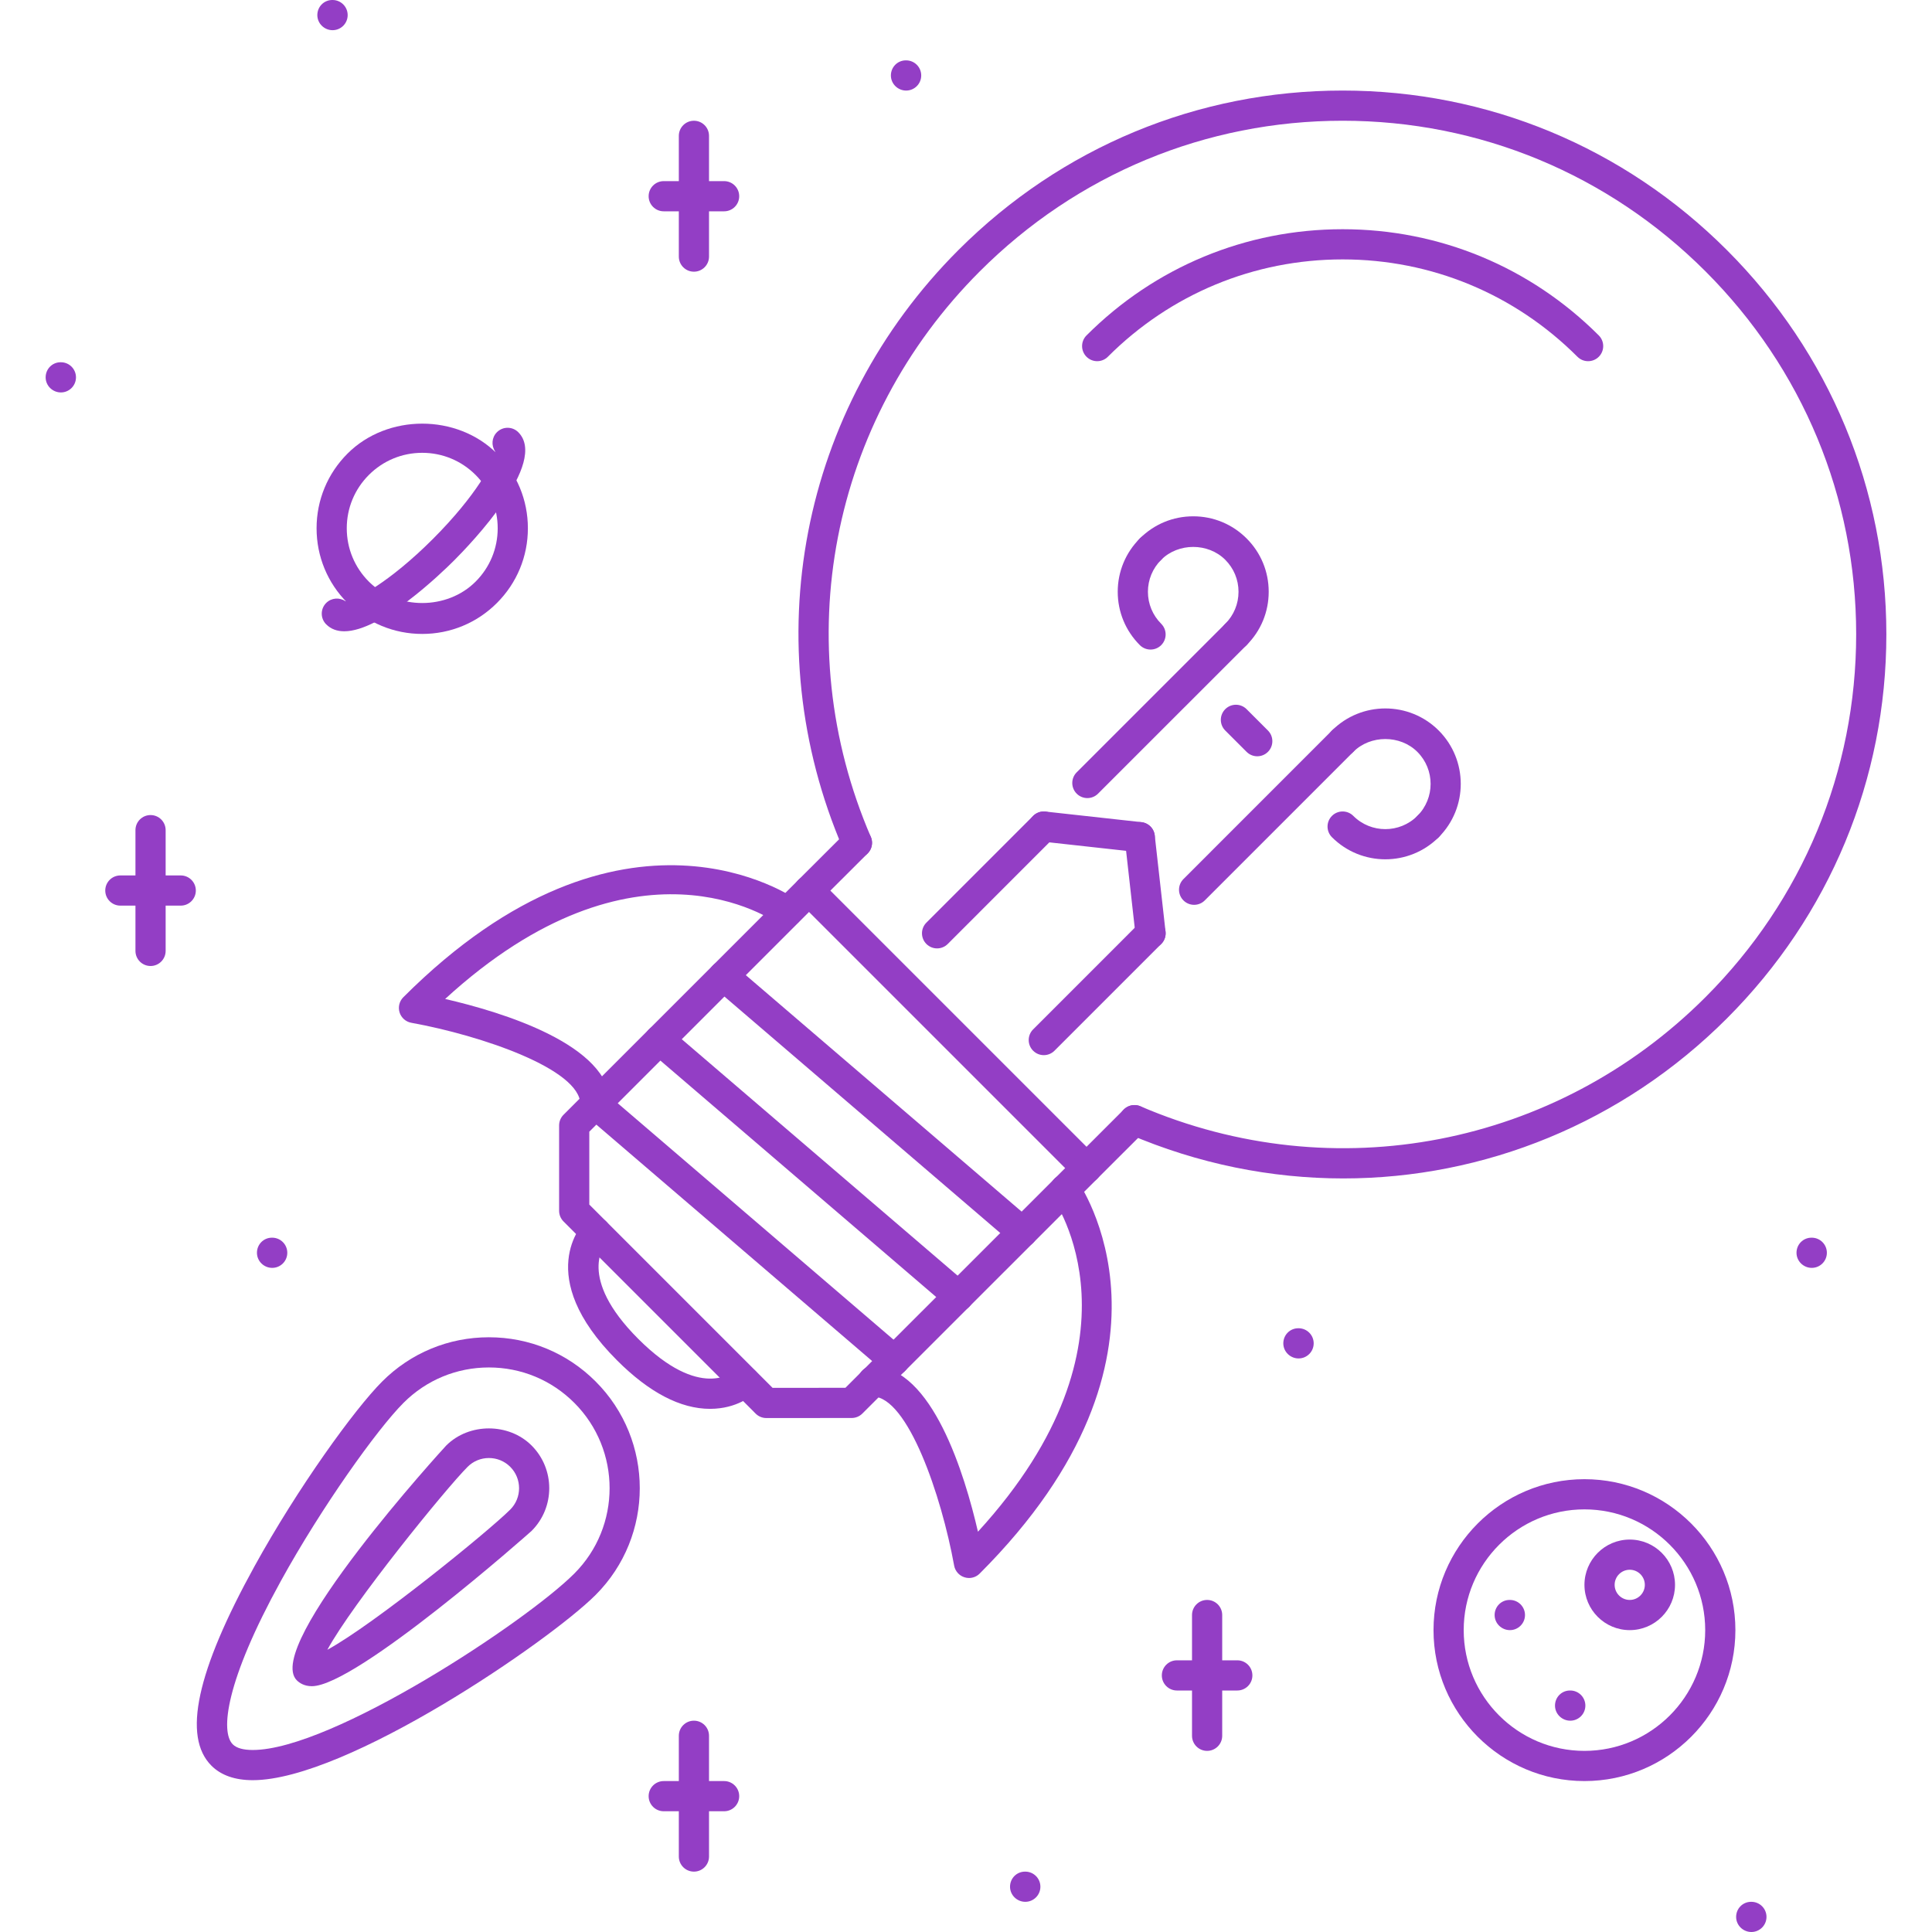 <?xml version="1.0" encoding="iso-8859-1"?>
<!-- Generator: Adobe Illustrator 19.0.0, SVG Export Plug-In . SVG Version: 6.00 Build 0)  -->
<svg xmlns="http://www.w3.org/2000/svg" xmlns:xlink="http://www.w3.org/1999/xlink" version="1.1" id="Capa_1" x="0px" y="0px" viewBox="0 0 511.634 511.634" style="enable-background:new 0 0 511.634 511.634;" xml:space="preserve" width="512px" height="512px">
<g>
	<g>
		<path d="M457.312,66.219c-27.24-27.238-63.377-42.239-101.756-42.239c-38.379,0-74.51,15.001-101.749,42.239    c-41.961,41.958-53.953,104.195-30.544,158.555c0.87,2.029,3.232,2.959,5.254,2.088c2.026-0.87,2.963-3.224,2.092-5.25    C208.5,170.277,219.828,111.503,259.46,71.871c25.723-25.728,59.856-39.897,96.096-39.897c36.239,0,70.372,14.169,96.104,39.897    c25.723,25.719,39.893,59.848,39.893,96.087c0,36.249-14.177,70.376-39.9,96.104c-39.59,39.596-98.329,50.948-149.645,28.901    c-2.037-0.858-4.379,0.063-5.254,2.092c-0.865,2.03,0.071,4.38,2.1,5.247c18.418,7.916,37.74,11.772,56.875,11.772    c37.301,0,73.869-14.646,101.575-42.359c27.238-27.238,42.242-63.373,42.242-101.752    C499.546,129.584,484.543,93.45,457.312,66.219z" fill="#933EC5"/>
	</g>
</g>
<g>
	<g>
		<path d="M290.556,306.516l-73.486-73.487c-1.561-1.561-4.09-1.561-5.652,0l-62.182,62.182c-0.75,0.749-1.171,1.764-1.171,2.826    v22.608c0,1.062,0.421,2.077,1.171,2.826l50.878,50.886c0.75,0.75,1.764,1.171,2.826,1.171c0,0,0,0,0.003,0.001l22.602-0.016    c1.057,0,2.072-0.421,2.822-1.171l62.189-62.174c0.75-0.75,1.172-1.765,1.172-2.826S291.306,307.265,290.556,306.516z     M223.885,367.518l-19.291,0.016l-48.536-48.543h0.001v-19.299l58.185-58.185l67.835,67.834L223.885,367.518z" fill="#933EC5"/>
	</g>
</g>
<g>
	<g>
		<path d="M256.416,340.24l-79.143-67.842c-1.671-1.436-4.196-1.249-5.633,0.43c-1.44,1.678-1.245,4.191,0.434,5.629l79.143,67.842    c0.754,0.656,1.679,0.968,2.6,0.968c1.124,0,2.244-0.468,3.033-1.398C258.29,344.19,258.094,341.677,256.416,340.24z" fill="#933EC5"/>
	</g>
</g>
<g>
	<g>
		<path d="M273.374,323.283l-79.143-67.854c-1.667-1.436-4.193-1.249-5.633,0.434c-1.441,1.675-1.245,4.196,0.433,5.633    l79.144,67.846c0.756,0.657,1.678,0.969,2.6,0.969c1.123,0,2.248-0.469,3.029-1.4C275.238,327.233,275.051,324.72,273.374,323.283    z" fill="#933EC5"/>
	</g>
</g>
<g>
	<g>
		<path d="M239.456,357.197l-79.143-67.842c-1.671-1.437-4.196-1.25-5.633,0.429c-1.44,1.679-1.245,4.192,0.433,5.629l79.143,67.843    c0.754,0.656,1.679,0.968,2.6,0.968c1.125,0,2.245-0.469,3.033-1.398C241.329,361.147,241.134,358.634,239.456,357.197z" fill="#933EC5"/>
	</g>
</g>
<g>
	<g>
		<path d="M200.137,363.13c-1.519-1.577-4.037-1.608-5.625-0.125c-0.359,0.327-9.029,8.026-25.494-8.447    c-16.343-16.363-8.856-25.021-8.439-25.482c1.519-1.56,1.503-4.059-0.043-5.605c-1.561-1.561-4.091-1.561-5.652,0    c-0.578,0.578-13.865,14.365,8.482,36.74c8.549,8.557,16.84,12.881,24.666,12.881c0.469,0,0.933-0.015,1.394-0.048    c6.609-0.438,10.29-3.943,10.688-4.34C201.655,367.157,201.646,364.706,200.137,363.13z" fill="#933EC5"/>
	</g>
</g>
<g>
	<g>
		<path d="M285.278,312.611c-1.311-1.771-3.809-2.177-5.59-0.858c-1.779,1.304-2.162,3.81-0.857,5.59    c0.281,0.383,26.558,37.567-19.85,88.288c-3.47-15.035-12.125-43.625-27.773-43.797c-2.179-0.203-4.021,1.741-4.04,3.951    c-0.024,2.209,1.744,4.021,3.954,4.043c9.283,0.101,18.194,26.248,21.555,44.781c0.265,1.452,1.323,2.654,2.74,3.092    c0.394,0.126,0.796,0.188,1.194,0.188c1.042,0,2.065-0.406,2.827-1.173C317.725,358.446,285.606,313.064,285.278,312.611z" fill="#933EC5"/>
	</g>
</g>
<g>
	<g>
		<path d="M210.918,238.243c-0.448-0.328-45.842-32.434-104.113,25.849c-1.05,1.046-1.432,2.6-0.988,4.021    c0.442,1.413,1.64,2.474,3.1,2.74c18.533,3.357,44.675,12.265,44.772,21.547c0.024,2.186,1.808,3.95,3.998,3.95    c0.012,0,0.027,0,0.043,0c2.205-0.023,3.977-1.826,3.954-4.044c-0.164-15.637-28.761-24.295-43.801-27.761    c50.429-46.206,86.754-20.97,88.316-19.846c1.784,1.288,4.278,0.898,5.578-0.886C213.072,242.033,212.689,239.547,210.918,238.243    z" fill="#933EC5"/>
	</g>
</g>
<g>
	<g>
		<path d="M229.767,220.37c-1.557-1.57-4.087-1.562-5.652-0.008l-12.694,12.663c-1.566,1.557-1.566,4.09-0.008,5.652    c0.781,0.785,1.804,1.175,2.83,1.175c1.023,0,2.042-0.39,2.822-1.167l12.694-12.663    C231.324,224.465,231.324,221.932,229.767,220.37z" fill="#933EC5"/>
	</g>
</g>
<g>
	<g>
		<path d="M303.267,293.821c-1.562-1.562-4.091-1.562-5.652,0l-12.709,12.694c-1.562,1.561-1.562,4.09,0,5.652    c0.779,0.78,1.803,1.171,2.824,1.171c1.024,0,2.047-0.39,2.826-1.171l12.711-12.694    C304.827,297.912,304.827,295.383,303.267,293.821z" fill="#933EC5"/>
	</g>
</g>
<g>
	<g>
		<path d="M279.244,216.064c-1.562-1.562-4.091-1.562-5.652,0l-28.262,28.269c-1.561,1.561-1.561,4.09,0,5.652    c0.781,0.781,1.804,1.171,2.826,1.171c1.023,0,2.046-0.39,2.826-1.171l28.262-28.269    C280.806,220.155,280.806,217.626,279.244,216.064z" fill="#933EC5"/>
	</g>
</g>
<g>
	<g>
		<path d="M307.514,244.332c-1.56-1.561-4.09-1.561-5.652,0l-28.268,28.27c-1.562,1.56-1.562,4.09,0,5.652    c0.779,0.78,1.803,1.171,2.826,1.171c1.021,0,2.044-0.39,2.826-1.171l28.268-28.27    C309.076,248.423,309.076,245.894,307.514,244.332z" fill="#933EC5"/>
	</g>
</g>
<g>
	<g>
		<path d="M302.267,217.72l-25.412-2.803c-2.178-0.211-4.168,1.347-4.41,3.536c-0.242,2.194,1.344,4.169,3.537,4.411l25.412,2.803    c0.147,0.015,0.295,0.023,0.436,0.023c2.015,0,3.748-1.515,3.974-3.559C306.046,219.937,304.46,217.962,302.267,217.72z" fill="#933EC5"/>
	</g>
</g>
<g>
	<g>
		<path d="M308.66,246.714l-2.857-25.466c-0.242-2.189-2.209-3.747-4.418-3.528c-2.195,0.245-3.771,2.224-3.529,4.418l2.857,25.466    c0.227,2.042,1.959,3.552,3.973,3.552c0.141,0,0.297-0.008,0.445-0.024C307.324,250.887,308.902,248.908,308.66,246.714z" fill="#933EC5"/>
	</g>
</g>
<g>
	<g>
		<path d="M330.123,165.194c-1.56-1.562-4.091-1.562-5.652,0l-39.34,39.332c-1.561,1.561-1.561,4.091,0,5.652    c0.781,0.781,1.805,1.171,2.826,1.171c1.023,0,2.047-0.39,2.826-1.172l39.34-39.331    C331.684,169.285,331.683,166.756,330.123,165.194z" fill="#933EC5"/>
	</g>
</g>
<g>
	<g>
		<path d="M330.124,142.585c-3.779-3.774-8.791-5.855-14.131-5.855c-5.34,0-10.36,2.08-14.131,5.855    c-1.561,1.565-1.561,4.095,0,5.656c1.562,1.554,4.091,1.558,5.652-0.004c4.529-4.539,12.43-4.528,16.957,0.004    c2.264,2.261,3.514,5.27,3.514,8.471c0,3.205-1.25,6.214-3.514,8.482c-1.561,1.561-1.561,4.09,0,5.652    c0.781,0.781,1.803,1.171,2.826,1.171s2.044-0.39,2.827-1.172c3.779-3.774,5.855-8.794,5.855-14.134    C335.979,151.371,333.902,146.356,330.124,142.585z" fill="#933EC5"/>
	</g>
</g>
<g>
	<g>
		<path d="M303.993,156.717c0-3.201,1.256-6.211,3.52-8.475c1.562-1.561,1.562-4.091,0-5.656c-1.56-1.562-4.09-1.558-5.652-0.004    c-3.777,3.778-5.863,8.798-5.863,14.134s2.086,10.356,5.863,14.134c0.781,0.777,1.805,1.167,2.826,1.167    c1.024,0,2.047-0.39,2.826-1.17c1.562-1.565,1.562-4.094,0-5.656C305.249,162.927,303.993,159.918,303.993,156.717z" fill="#933EC5"/>
	</g>
</g>
<g>
	<g>
		<path d="M358.384,193.456c-1.562-1.561-4.091-1.561-5.652,0L313.4,232.795c-1.561,1.561-1.561,4.09,0,5.652    c0.781,0.78,1.803,1.171,2.826,1.171c1.024,0,2.045-0.391,2.826-1.171l39.332-39.339    C359.944,197.547,359.944,195.018,358.384,193.456z" fill="#933EC5"/>
	</g>
</g>
<g>
	<g>
		<path d="M381,193.455c-7.791-7.792-20.477-7.792-28.268,0c-1.562,1.561-1.562,4.09,0,5.652c1.56,1.561,4.09,1.561,5.652,0    c4.535-4.528,12.428-4.528,16.955,0c4.686,4.677,4.686,12.285,0.008,16.957c-1.561,1.561-1.561,4.09,0,5.652    c0.781,0.78,1.805,1.171,2.826,1.171c1.024,0,2.047-0.39,2.827-1.171C388.785,213.929,388.785,201.25,381,193.455z" fill="#933EC5"/>
	</g>
</g>
<g>
	<g>
		<path d="M380.999,216.065c-1.56-1.562-4.09-1.562-5.652,0c-4.676,4.676-12.287,4.676-16.963,0c-1.562-1.562-4.091-1.562-5.652,0    c-1.562,1.561-1.562,4.09,0,5.652c3.895,3.895,9.016,5.847,14.131,5.847c5.121,0,10.242-1.952,14.136-5.847    C382.561,220.156,382.561,217.627,380.999,216.065z" fill="#933EC5"/>
	</g>
</g>
<g>
	<g>
		<path d="M335.775,193.455l-5.652-5.652c-1.56-1.562-4.091-1.562-5.652,0c-1.561,1.561-1.561,4.091,0,5.652l5.652,5.652    c0.781,0.781,1.803,1.171,2.826,1.171c1.023,0,2.045-0.39,2.826-1.171C337.336,197.546,337.336,195.017,335.775,193.455z" fill="#933EC5"/>
	</g>
</g>
<g>
	<g>
		<path d="M423.392,88.827c-18.135-18.136-42.229-28.125-67.834-28.125c-25.607,0-49.699,9.989-67.828,28.125    c-1.561,1.561-1.561,4.09,0,5.652c0.781,0.78,1.805,1.171,2.826,1.171c1.024,0,2.047-0.391,2.826-1.171    c16.621-16.625,38.707-25.782,62.176-25.782c23.475,0,45.561,9.157,62.182,25.782c1.56,1.562,4.09,1.562,5.652,0    C424.953,92.918,424.953,90.389,423.392,88.827z" fill="#933EC5"/>
	</g>
</g>
<g>
	<g>
		<path d="M140.78,382.804c-6.043-6.042-16.574-6.042-22.609,0c-0.507,0.508-48.605,53.142-39.573,62.175    c0.711,0.71,1.979,1.561,3.989,1.561c11.785,0,57.783-40.721,58.193-41.128C147.009,399.183,147.009,389.033,140.78,382.804z     M135.129,399.762c-5.777,5.776-36.193,30.478-48.438,37.13c6.66-12.243,31.353-42.658,37.134-48.435    c1.51-1.515,3.517-2.342,5.652-2.342s4.141,0.827,5.652,2.342C138.239,391.573,138.239,396.647,135.129,399.762z" fill="#933EC5"/>
	</g>
</g>
<g>
	<g>
		<path d="M157.738,365.848c-7.549-7.558-17.585-11.711-28.265-11.711c-10.676,0-20.712,4.153-28.261,11.711    c-7.335,7.338-22.352,28.136-33.824,48.949c-15.348,27.848-19.081,45.116-11.398,52.79c2.549,2.553,6.233,3.841,10.945,3.841    c24.892,0,78.576-36.833,90.803-49.059C173.322,406.787,173.322,381.43,157.738,365.848z M152.085,416.716    c-12.796,12.804-64.169,46.717-85.15,46.717c-2.514,0-4.293-0.5-5.293-1.499c-3.306-3.302-1.947-16.612,12.749-43.281    c10.782-19.564,25.494-40.174,32.473-47.153c6.039-6.043,14.068-9.369,22.609-9.369c8.545,0,16.574,3.327,22.612,9.368    C164.552,383.966,164.552,404.249,152.085,416.716z" fill="#933EC5"/>
	</g>
</g>
<g>
	<g>
		<path d="M415.842,447.68h-0.078c-2.217,0-3.967,1.787-3.967,3.997c0,2.209,1.834,3.997,4.045,3.997    c2.202,0,3.996-1.788,3.996-3.997C419.838,449.467,418.043,447.68,415.842,447.68z" fill="#933EC5"/>
	</g>
</g>
<g>
	<g>
		<path d="M88.072,0h-0.078c-2.209,0-3.958,1.788-3.958,3.997s1.831,3.997,4.036,3.997c2.21,0,3.998-1.788,3.998-3.997    S90.281,0,88.072,0z" fill="#933EC5"/>
	</g>
</g>
<g>
	<g>
		<path d="M239.963,15.988h-0.078c-2.209,0-3.958,1.788-3.958,3.997c0,2.21,1.831,3.998,4.036,3.998c2.21,0,3.997-1.788,3.997-3.998    C243.96,17.776,242.173,15.988,239.963,15.988z" fill="#933EC5"/>
	</g>
</g>
<g>
	<g>
		<path d="M16.124,95.931h-0.078c-2.209,0-3.958,1.788-3.958,3.997c0,2.209,1.83,3.997,4.036,3.997c2.209,0,3.997-1.788,3.997-3.997    C20.12,97.719,18.332,95.931,16.124,95.931z" fill="#933EC5"/>
	</g>
</g>
<g>
	<g>
		<path d="M72.083,327.765h-0.078c-2.209,0-3.958,1.788-3.958,3.997c0,2.21,1.83,3.998,4.036,3.998c2.21,0,3.997-1.788,3.997-3.998    C76.08,329.553,74.292,327.765,72.083,327.765z" fill="#933EC5"/>
	</g>
</g>
<g>
	<g>
		<path d="M271.522,495.646h-0.078c-2.217,0-3.965,1.787-3.965,3.997c0,2.209,1.834,3.997,4.043,3.997    c2.203,0,3.998-1.788,3.998-3.997C275.52,497.433,273.725,495.646,271.522,495.646z" fill="#933EC5"/>
	</g>
</g>
<g>
	<g>
		<path d="M463.807,503.64h-0.078c-2.217,0-3.965,1.788-3.965,3.997c0,2.209,1.834,3.997,4.043,3.997    c2.201,0,3.998-1.788,3.998-3.997C467.805,505.428,466.008,503.64,463.807,503.64z" fill="#933EC5"/>
	</g>
</g>
<g>
	<g>
		<path d="M343.893,351.749h-0.078c-2.217,0-3.967,1.787-3.967,3.997c0,2.209,1.836,3.997,4.045,3.997    c2.201,0,3.998-1.788,3.998-3.997C347.891,353.536,346.094,351.749,343.893,351.749z" fill="#933EC5"/>
	</g>
</g>
<g>
	<g>
		<path d="M479.796,327.765h-0.078c-2.217,0-3.965,1.788-3.965,3.997c0,2.21,1.834,3.998,4.043,3.998    c2.201,0,3.998-1.788,3.998-3.998C483.794,329.553,481.997,327.765,479.796,327.765z" fill="#933EC5"/>
	</g>
</g>
<g>
	<g>
		<path d="M399.854,423.697h-0.078c-2.219,0-3.967,1.788-3.967,3.997c0,2.21,1.834,3.998,4.045,3.998    c2.201,0,3.996-1.788,3.996-3.998C403.85,425.485,402.055,423.697,399.854,423.697z" fill="#933EC5"/>
	</g>
</g>
<g>
	<g>
		<path d="M419.596,391.719c-22.039,0-39.971,17.934-39.971,39.973c0,22.038,17.932,39.971,39.971,39.971    s39.973-17.933,39.973-39.971C459.569,409.653,441.635,391.719,419.596,391.719z M419.596,463.669    c-17.635,0-31.977-14.35-31.977-31.977c0-17.629,14.342-31.978,31.977-31.978c17.637,0,31.979,14.349,31.979,31.978    C451.575,449.319,437.233,463.669,419.596,463.669z" fill="#933EC5"/>
	</g>
</g>
<g>
	<g>
		<path d="M431.588,407.709c-6.613,0-11.992,5.379-11.992,11.991s5.379,11.992,11.992,11.992c6.614,0,11.992-5.38,11.992-11.992    S438.202,407.709,431.588,407.709z M431.588,423.697c-2.209,0-3.998-1.796-3.998-3.997c0-2.201,1.789-3.997,3.998-3.997    c2.209,0,3.996,1.796,3.996,3.997C435.585,421.901,433.797,423.697,431.588,423.697z" fill="#933EC5"/>
	</g>
</g>
<g>
	<g>
		<path d="M319.669,423.697c-2.209,0-3.998,1.788-3.998,3.997v31.978c0,2.209,1.789,3.997,3.998,3.997    c2.209,0,3.996-1.789,3.996-3.997v-31.978C323.665,425.485,321.878,423.697,319.669,423.697z" fill="#933EC5"/>
	</g>
</g>
<g>
	<g>
		<path d="M327.663,439.686h-15.988c-2.209,0-3.998,1.787-3.998,3.997c0,2.209,1.789,3.997,3.998,3.997h15.988    c2.209,0,3.996-1.788,3.996-3.997C331.66,441.473,329.873,439.686,327.663,439.686z" fill="#933EC5"/>
	</g>
</g>
<g>
	<g>
		<path d="M183.765,455.674c-2.209,0-3.997,1.787-3.997,3.997v31.978c0,2.209,1.788,3.997,3.997,3.997    c2.21,0,3.997-1.788,3.998-3.997v-31.978C187.763,457.461,185.975,455.674,183.765,455.674z" fill="#933EC5"/>
	</g>
</g>
<g>
	<g>
		<path d="M191.759,471.663H175.77c-2.209,0-3.997,1.788-3.997,3.997c0,2.21,1.788,3.997,3.997,3.997h15.989    c2.21,0,3.997-1.787,3.997-3.997C195.757,473.451,193.968,471.663,191.759,471.663z" fill="#933EC5"/>
	</g>
</g>
<g>
	<g>
		<path d="M183.765,31.976c-2.209,0-3.997,1.788-3.997,3.998v31.977c0,2.21,1.788,3.997,3.997,3.997c2.21,0,3.997-1.787,3.998-3.997    V35.974C187.763,33.764,185.975,31.976,183.765,31.976z" fill="#933EC5"/>
	</g>
</g>
<g>
	<g>
		<path d="M191.759,47.966H175.77c-2.209,0-3.997,1.788-3.997,3.997s1.788,3.997,3.997,3.997h15.989c2.21,0,3.997-1.789,3.997-3.997    C195.757,49.754,193.968,47.966,191.759,47.966z" fill="#933EC5"/>
	</g>
</g>
<g>
	<g>
		<path d="M39.868,215.845c-2.209,0-3.997,1.788-3.997,3.997v31.978c0,2.209,1.788,3.997,3.997,3.997    c2.209,0,3.997-1.788,3.997-3.997v-31.978C43.865,217.633,42.077,215.845,39.868,215.845z" fill="#933EC5"/>
	</g>
</g>
<g>
	<g>
		<path d="M47.863,231.834H31.874c-2.21,0-3.998,1.787-3.998,3.997s1.789,3.998,3.998,3.998h15.988c2.209,0,3.998-1.789,3.998-3.998    S50.072,231.834,47.863,231.834z" fill="#933EC5"/>
	</g>
</g>
<g>
	<g>
		<path d="M131.599,120.117c-10.563-10.57-29.002-10.57-39.565,0c-5.285,5.281-8.197,12.307-8.197,19.779    c0,7.474,2.911,14.501,8.197,19.786c5.282,5.285,12.308,8.197,19.783,8.197s14.5-2.912,19.782-8.197    c5.285-5.285,8.197-12.311,8.197-19.786C139.796,132.425,136.885,125.398,131.599,120.117z M125.947,154.03    c-7.549,7.55-20.711,7.55-28.261,0c-3.774-3.775-5.855-8.794-5.855-14.134c0-5.336,2.081-10.353,5.855-14.127    c3.775-3.774,8.795-5.855,14.131-5.855c5.335,0,10.355,2.081,14.13,5.855c3.775,3.774,5.855,8.791,5.855,14.127    C131.802,145.236,129.723,150.256,125.947,154.03z" fill="#933EC5"/>
	</g>
</g>
<g>
	<g>
		<path d="M137.25,114.457c-1.561-1.561-4.091-1.561-5.652,0c-1.385,1.386-1.542,3.537-0.468,5.094    c-0.148,2.561-4.973,11.656-16.488,23.175c-11.52,11.515-20.61,16.34-23.171,16.488c-1.565-1.07-3.708-0.918-5.094,0.468    c-1.561,1.561-1.561,4.09,0,5.652c1.292,1.292,2.928,1.843,4.786,1.843c9.751,0,25.564-15.231,29.131-18.799    C124.541,144.131,145.319,122.525,137.25,114.457z" fill="#933EC5"/>
	</g>
</g>
<g>
</g>
<g>
</g>
<g>
</g>
<g>
</g>
<g>
</g>
<g>
</g>
<g>
</g>
<g>
</g>
<g>
</g>
<g>
</g>
<g>
</g>
<g>
</g>
<g>
</g>
<g>
</g>
<g>
</g>
</svg>
